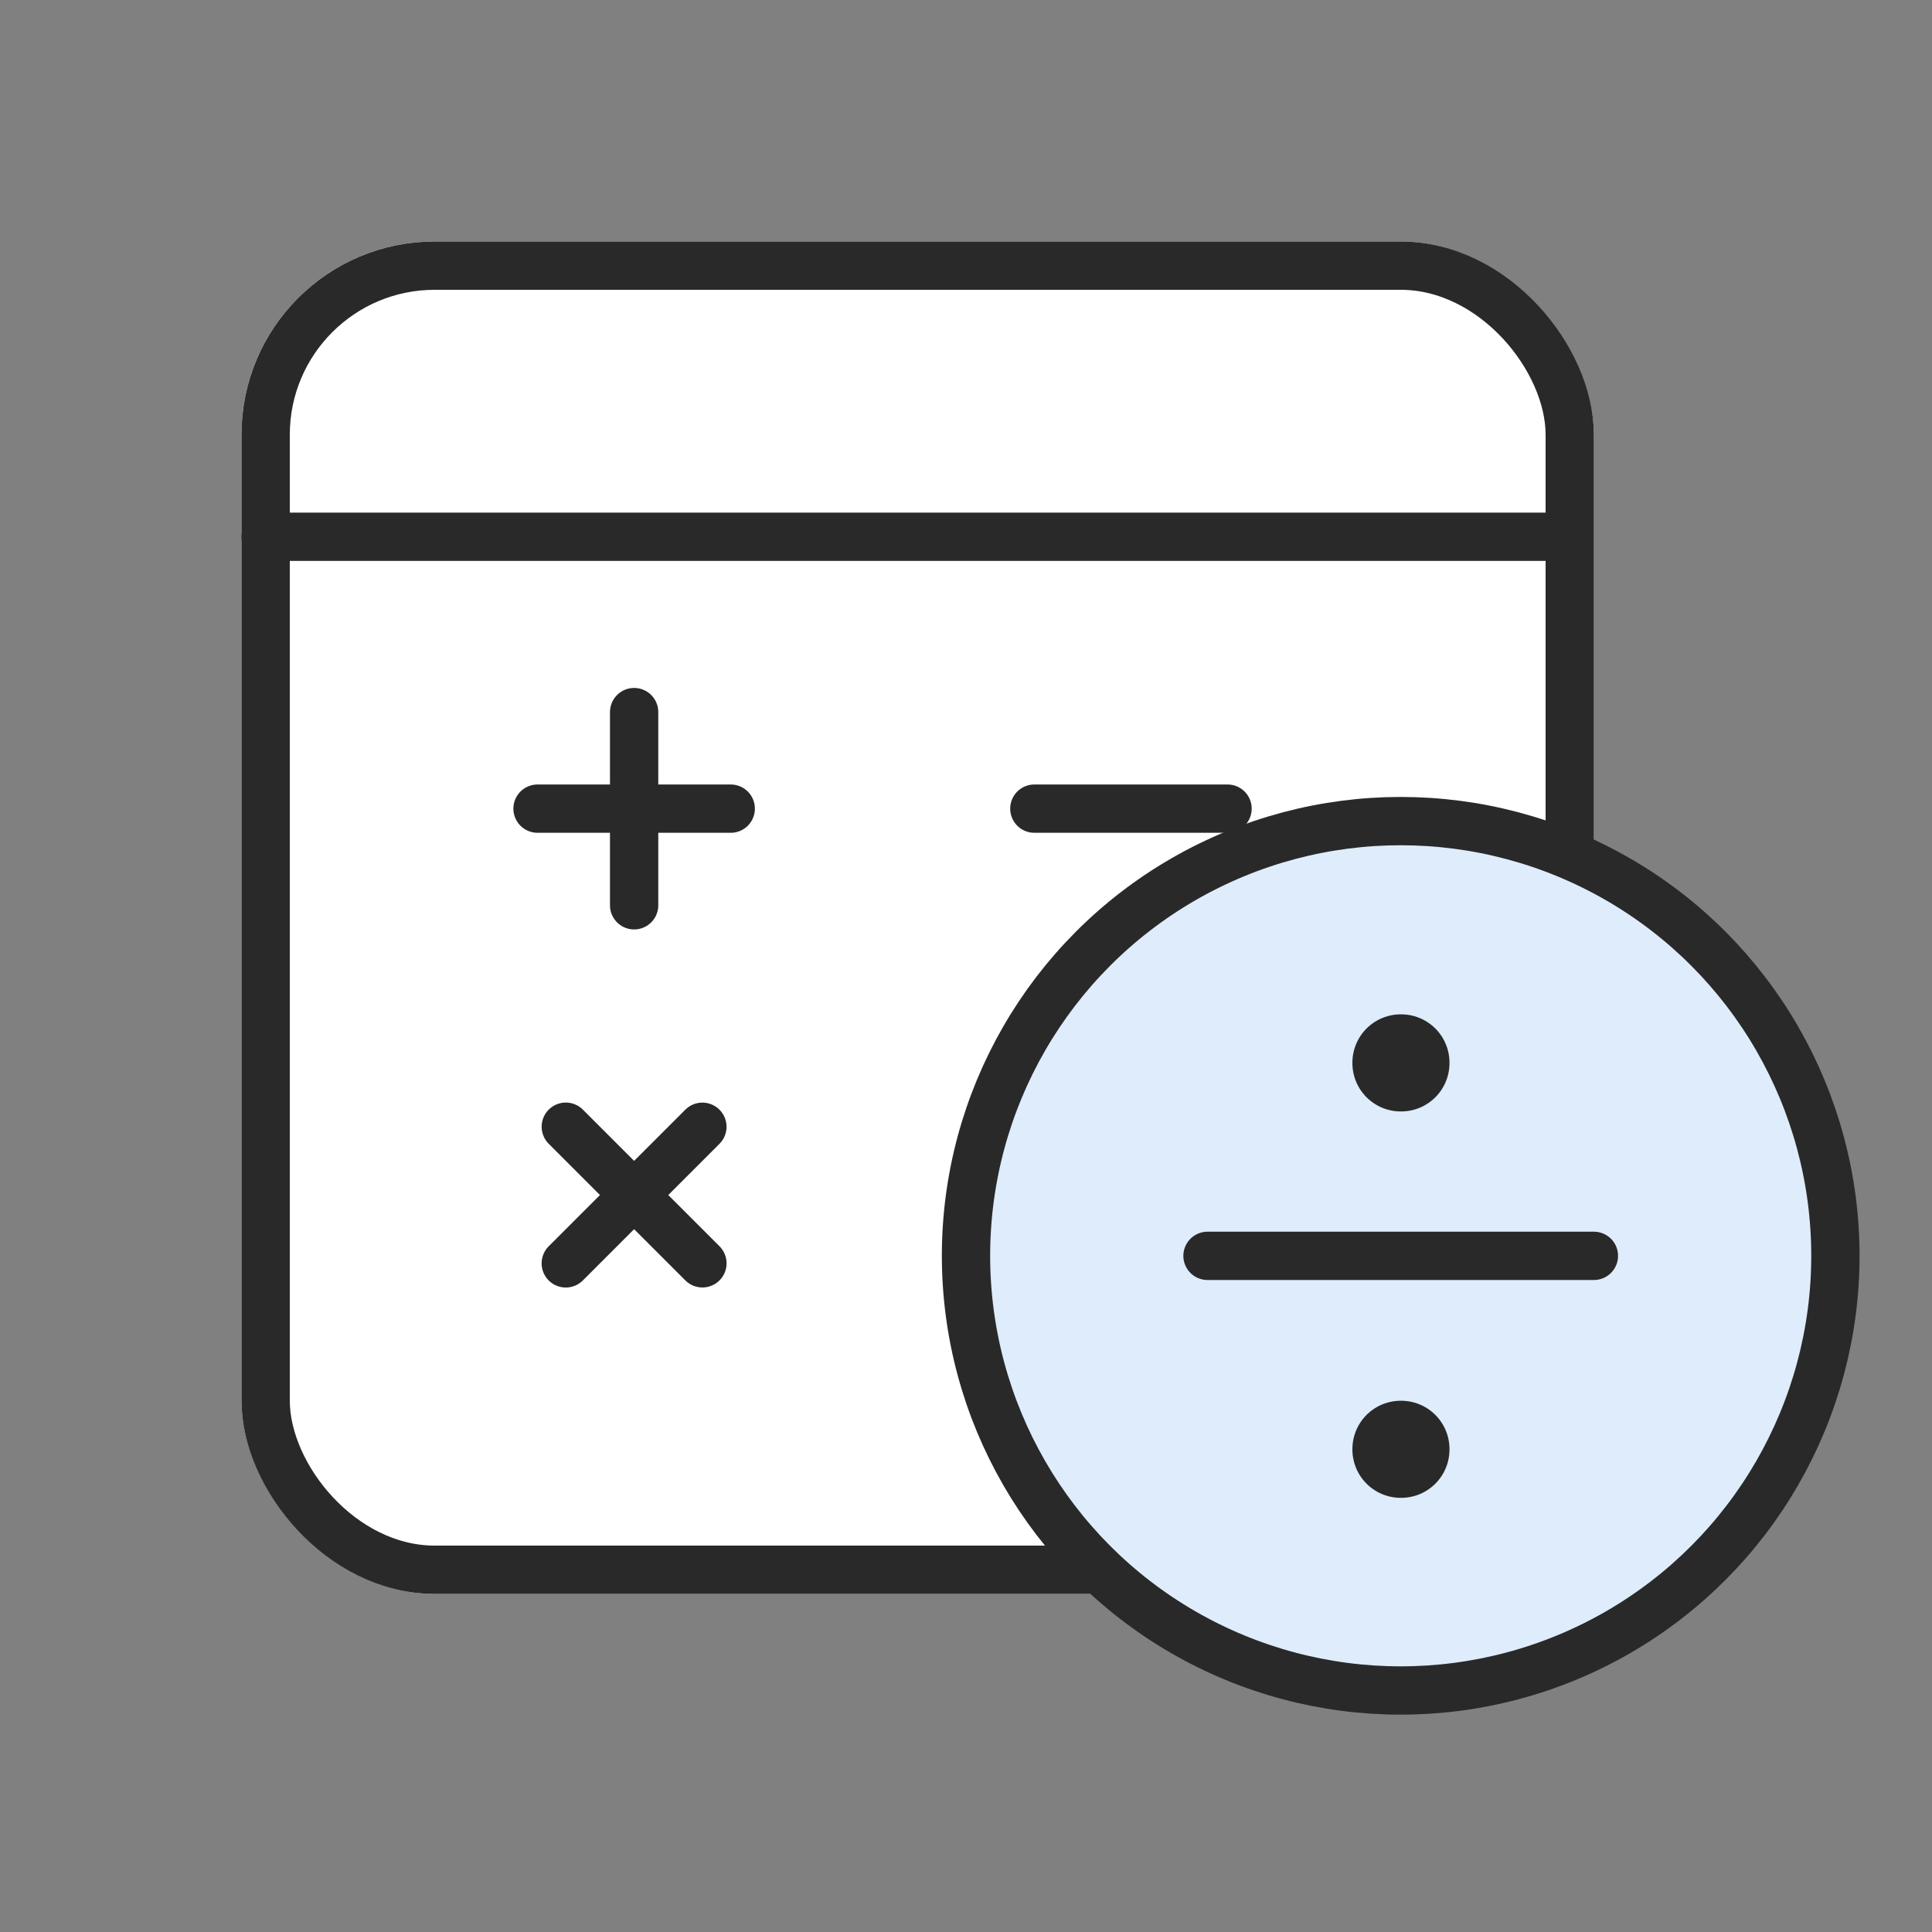 <svg xmlns="http://www.w3.org/2000/svg" width="40" height="40" viewBox="0 0 40 40">
    <rect x="0" y="0" width="40" height="40" fill="#808080" stroke="none"/>
    <g data-name="그룹 13481">
        <g data-name="그룹 13480">
            <g data-name="사각형 3869" transform="translate(5 5)" style="stroke:#292929;fill:#fff">
                <rect width="28" height="28" rx="4" style="stroke:none"/>
                <rect x=".5" y=".5" width="27" height="27" rx="3.5" style="fill:none"/>
            </g>
            <path data-name="패스 5782" d="M5 9h26.657" transform="translate(.5 2.113)" style="stroke-linecap:round;fill:none;stroke:#292929"/>
            <path data-name="패스 5783" d="M9 13h4" transform="translate(2.129 3.742)" style="stroke-linecap:round;fill:none;stroke:#292929"/>
            <path data-name="패스 5784" d="M14 13h4" transform="translate(7.415 3.742)" style="stroke-linecap:round;fill:none;stroke:#292929"/>
            <path data-name="패스 9232" d="M9 13h4" transform="rotate(90 10.193 15.936)" style="stroke-linecap:round;fill:none;stroke:#292929"/>
            <path data-name="패스 9233" d="M9 13h4" transform="rotate(45 -2.109 21.44)" style="stroke-linecap:round;fill:none;stroke:#292929"/>
            <path data-name="패스 9234" d="M9 13h4" transform="rotate(135 9.632 19.312)" style="stroke-linecap:round;fill:none;stroke:#292929"/>
            <path data-name="패스 9235" d="M14 13h4" transform="translate(7.415 11.742)" style="stroke-linecap:round;fill:none;stroke:#292929"/>
            <path data-name="사각형 3870" transform="translate(23.415 23)" style="stroke-linejoin:round;fill:none;stroke:#292929" d="M0 0h.01v.01H0z"/>
            <path data-name="사각형 3871" transform="rotate(30 -37.694 56.936)" style="stroke-linejoin:round;fill:none;stroke:#292929" d="M0 0h.01v.01H0z"/>
            <g data-name="Sign - Division Circle - 192x192" transform="translate(17 14.001)">
                <circle data-name="타원 152" cx="9" cy="9" r="9" transform="translate(3 2.999)" style="fill:#deecfb;stroke-linejoin:round;stroke-linecap:round;stroke:#292929"/>
                <path data-name="사각형 3374" transform="translate(12 8)" style="stroke-width:2px;stroke-linejoin:round;fill:none;stroke:#292929" d="M0 0h.01v.01H0z"/>
                <path data-name="사각형 3375" transform="translate(12 16)" style="stroke-width:2px;stroke-linejoin:round;fill:none;stroke:#292929" d="M0 0h.01v.01H0z"/>
                <path data-name="패스 5816" d="M17 12H9" transform="translate(-1)" style="stroke-linejoin:round;stroke-linecap:round;fill:none;stroke:#292929"/>
            </g>
        </g>
    </g>
</svg>
